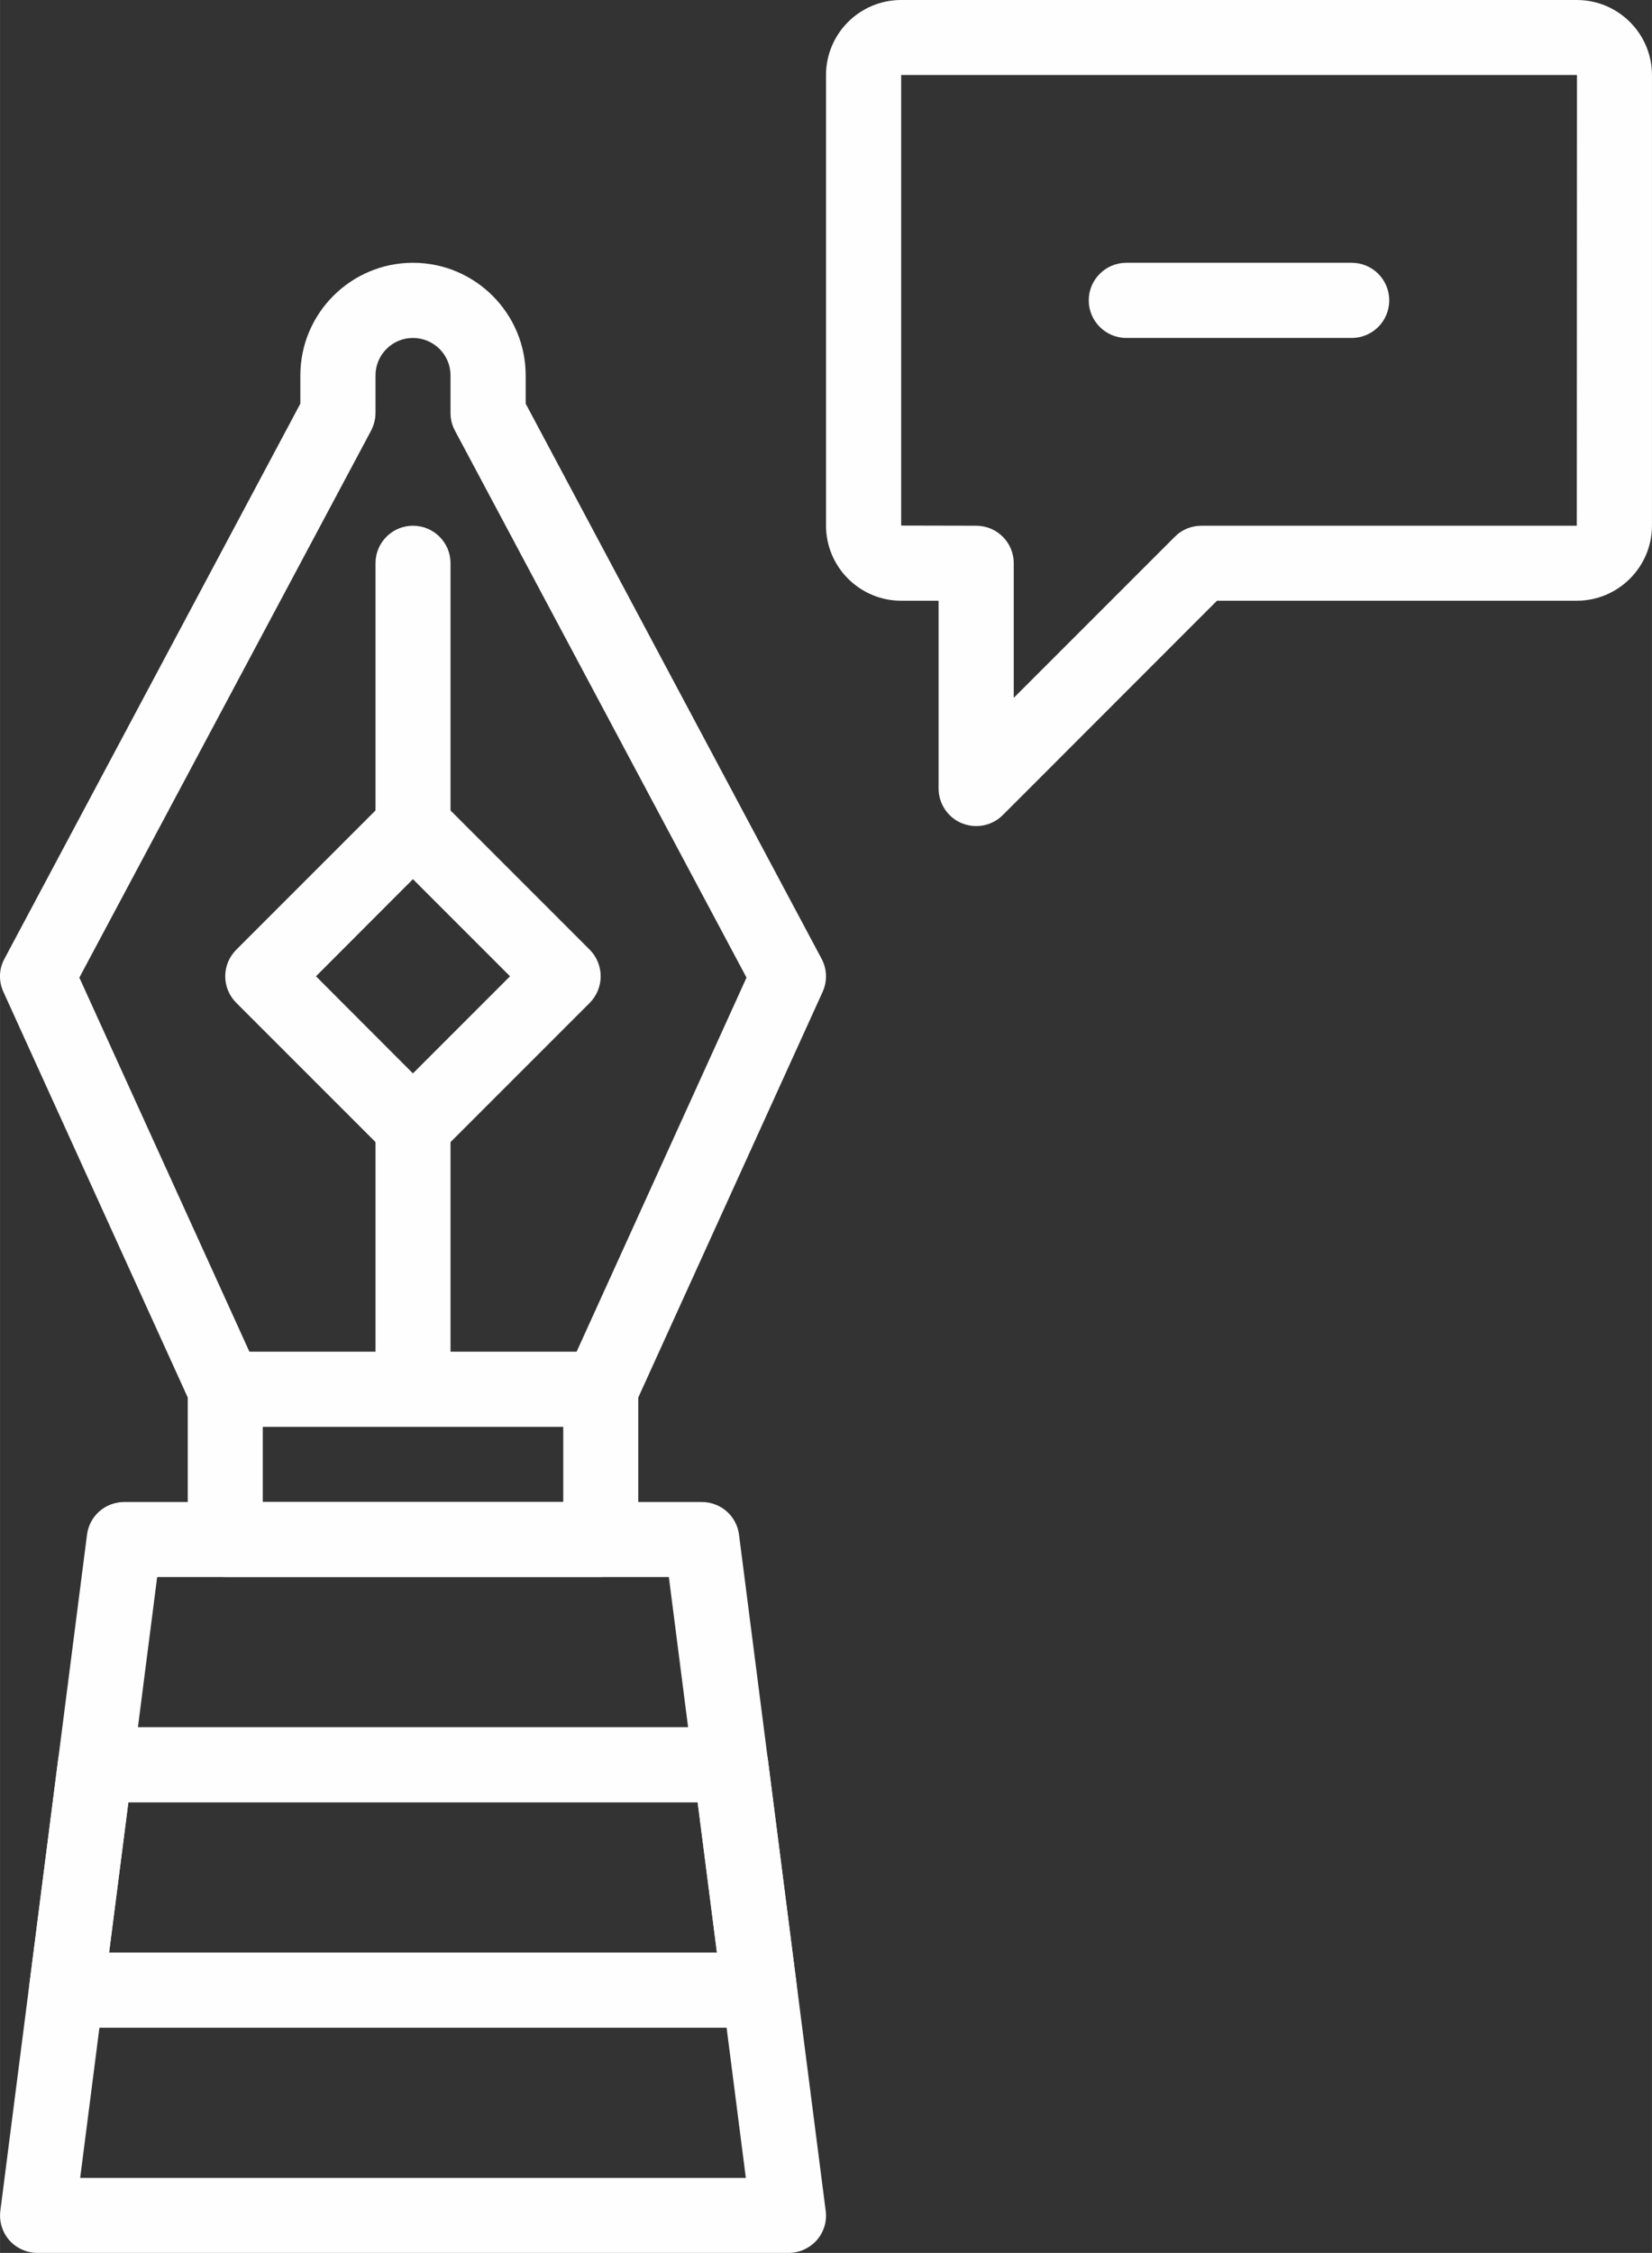 <?xml version="1.0" encoding="UTF-8"?>
<!DOCTYPE svg PUBLIC "-//W3C//DTD SVG 1.1//EN" "http://www.w3.org/Graphics/SVG/1.1/DTD/svg11.dtd">
<!-- Creator: CorelDRAW X8 -->
<svg xmlns="http://www.w3.org/2000/svg" xml:space="preserve" width="99.343mm" height="135.46mm" version="1.1" style="shape-rendering:geometricPrecision; text-rendering:geometricPrecision; image-rendering:optimizeQuality; fill-rule:evenodd; clip-rule:evenodd"
viewBox="0 0 9934 13546"
 xmlns:xlink="http://www.w3.org/1999/xlink"
 enable-background="new 0 0 44 60">
 <rect x="0" y="0" width="9934" height="13546" fill="#333333" stroke="none"/>
 <defs>
  <style type="text/css">
   <![CDATA[
    .fil0 {fill:#FEFEFE}
   ]]>
  </style>
 </defs>
 <g id="Camada_x0020_1">
  <g id="_1843784141216">
   <path class="fil0" d="M3612 8579l-2257 0c-89,0 -169,-51 -206,-132l-1129 -2484c-29,-64 -27,-137 7,-199l1779 -3337 0 -170c0,-373 304,-677 677,-677 374,0 678,304 678,677l0 170 1779 3337c33,61 36,135 7,199l-1129 2484c-37,81 -117,132 -206,132l0 0zm-2112 -451l1967 0 1022 -2250 -1753 -3288c-18,-33 -27,-70 -27,-107l0 -226c0,-124 -101,-225 -226,-225 -124,0 -225,101 -225,225l0 226c0,37 -10,74 -27,107l-1754 3288 1023 2250z"/>
   <path class="fil0" d="M2483 8579c-124,0 -225,-101 -225,-226l0 -1580c0,-125 101,-226 225,-226 125,0 226,101 226,226l0 1580c0,125 -101,226 -226,226z"/>
   <path class="fil0" d="M2483 5193c-124,0 -225,-102 -225,-226l0 -1581c0,-124 101,-225 225,-225 125,0 226,101 226,225l0 1581c0,124 -101,226 -226,226z"/>
   <path class="fil0" d="M2483 6999c-57,0 -115,-22 -159,-66l-903 -903c-89,-89 -89,-231 0,-320l903 -903c88,-88 231,-88 319,0l903 903c88,89 88,231 0,320l-903 903c-44,44 -102,66 -160,66l0 0zm-583 -1129l583 584 584 -584 -584 -584 -583 584z"/>
   <path class="fil0" d="M3612 9482l-2257 0c-125,0 -226,-101 -226,-225l0 -904c0,-124 101,-225 226,-225l2257 0c125,0 226,101 226,225l0 904c0,124 -101,225 -226,225l0 0zm-2032 -451l1807 0 0 -452 -1807 0 0 452z"/>
   <path class="fil0" d="M4741 13546l-4515 0c-65,0 -127,-28 -170,-76 -43,-49 -62,-114 -54,-178l521 -4064c14,-113 110,-197 224,-197l3473 0c114,0 210,84 224,197l521 4064c9,64 -11,129 -54,178 -43,48 -105,76 -170,76l0 0zm-4259 -451l4003 0 -463 -3613 -3077 0 -463 3613z"/>
   <path class="fil0" d="M5870 4967c-29,0 -58,-6 -86,-17 -85,-35 -140,-118 -140,-209l0 -1129 -225 0c-249,0 -452,-203 -452,-452l0 -2708c0,-250 203,-452 452,-452l4063 0c249,0 452,202 452,452l0 2708c0,249 -203,452 -452,452l-2164 0 -1288 1289c-43,43 -101,66 -160,66l0 0zm-451 -4516l0 2709 451 1c125,0 226,101 226,225l0 810 969 -969c42,-43 100,-66 160,-66l2257 0 1 -2710 -4064 0z"/>
   <path class="fil0" d="M8128 2032l-1355 0c-124,0 -226,-101 -226,-226 0,-125 102,-226 226,-226l1355 0c125,0 226,101 226,226 0,125 -101,226 -226,226z"/>
   <path class="fil0" d="M4567 12192l-4168 0c-65,0 -126,-28 -169,-77 -43,-49 -63,-113 -54,-178l173 -1354c14,-113 110,-198 224,-198l3821 0c113,0 209,85 224,198l173 1354c9,65 -11,129 -54,178 -43,49 -105,77 -170,77l0 0zm-3911 -452l3655 0 -116 -903 -3423 0 -116 903z"/>
  </g>
 </g>
</svg>
